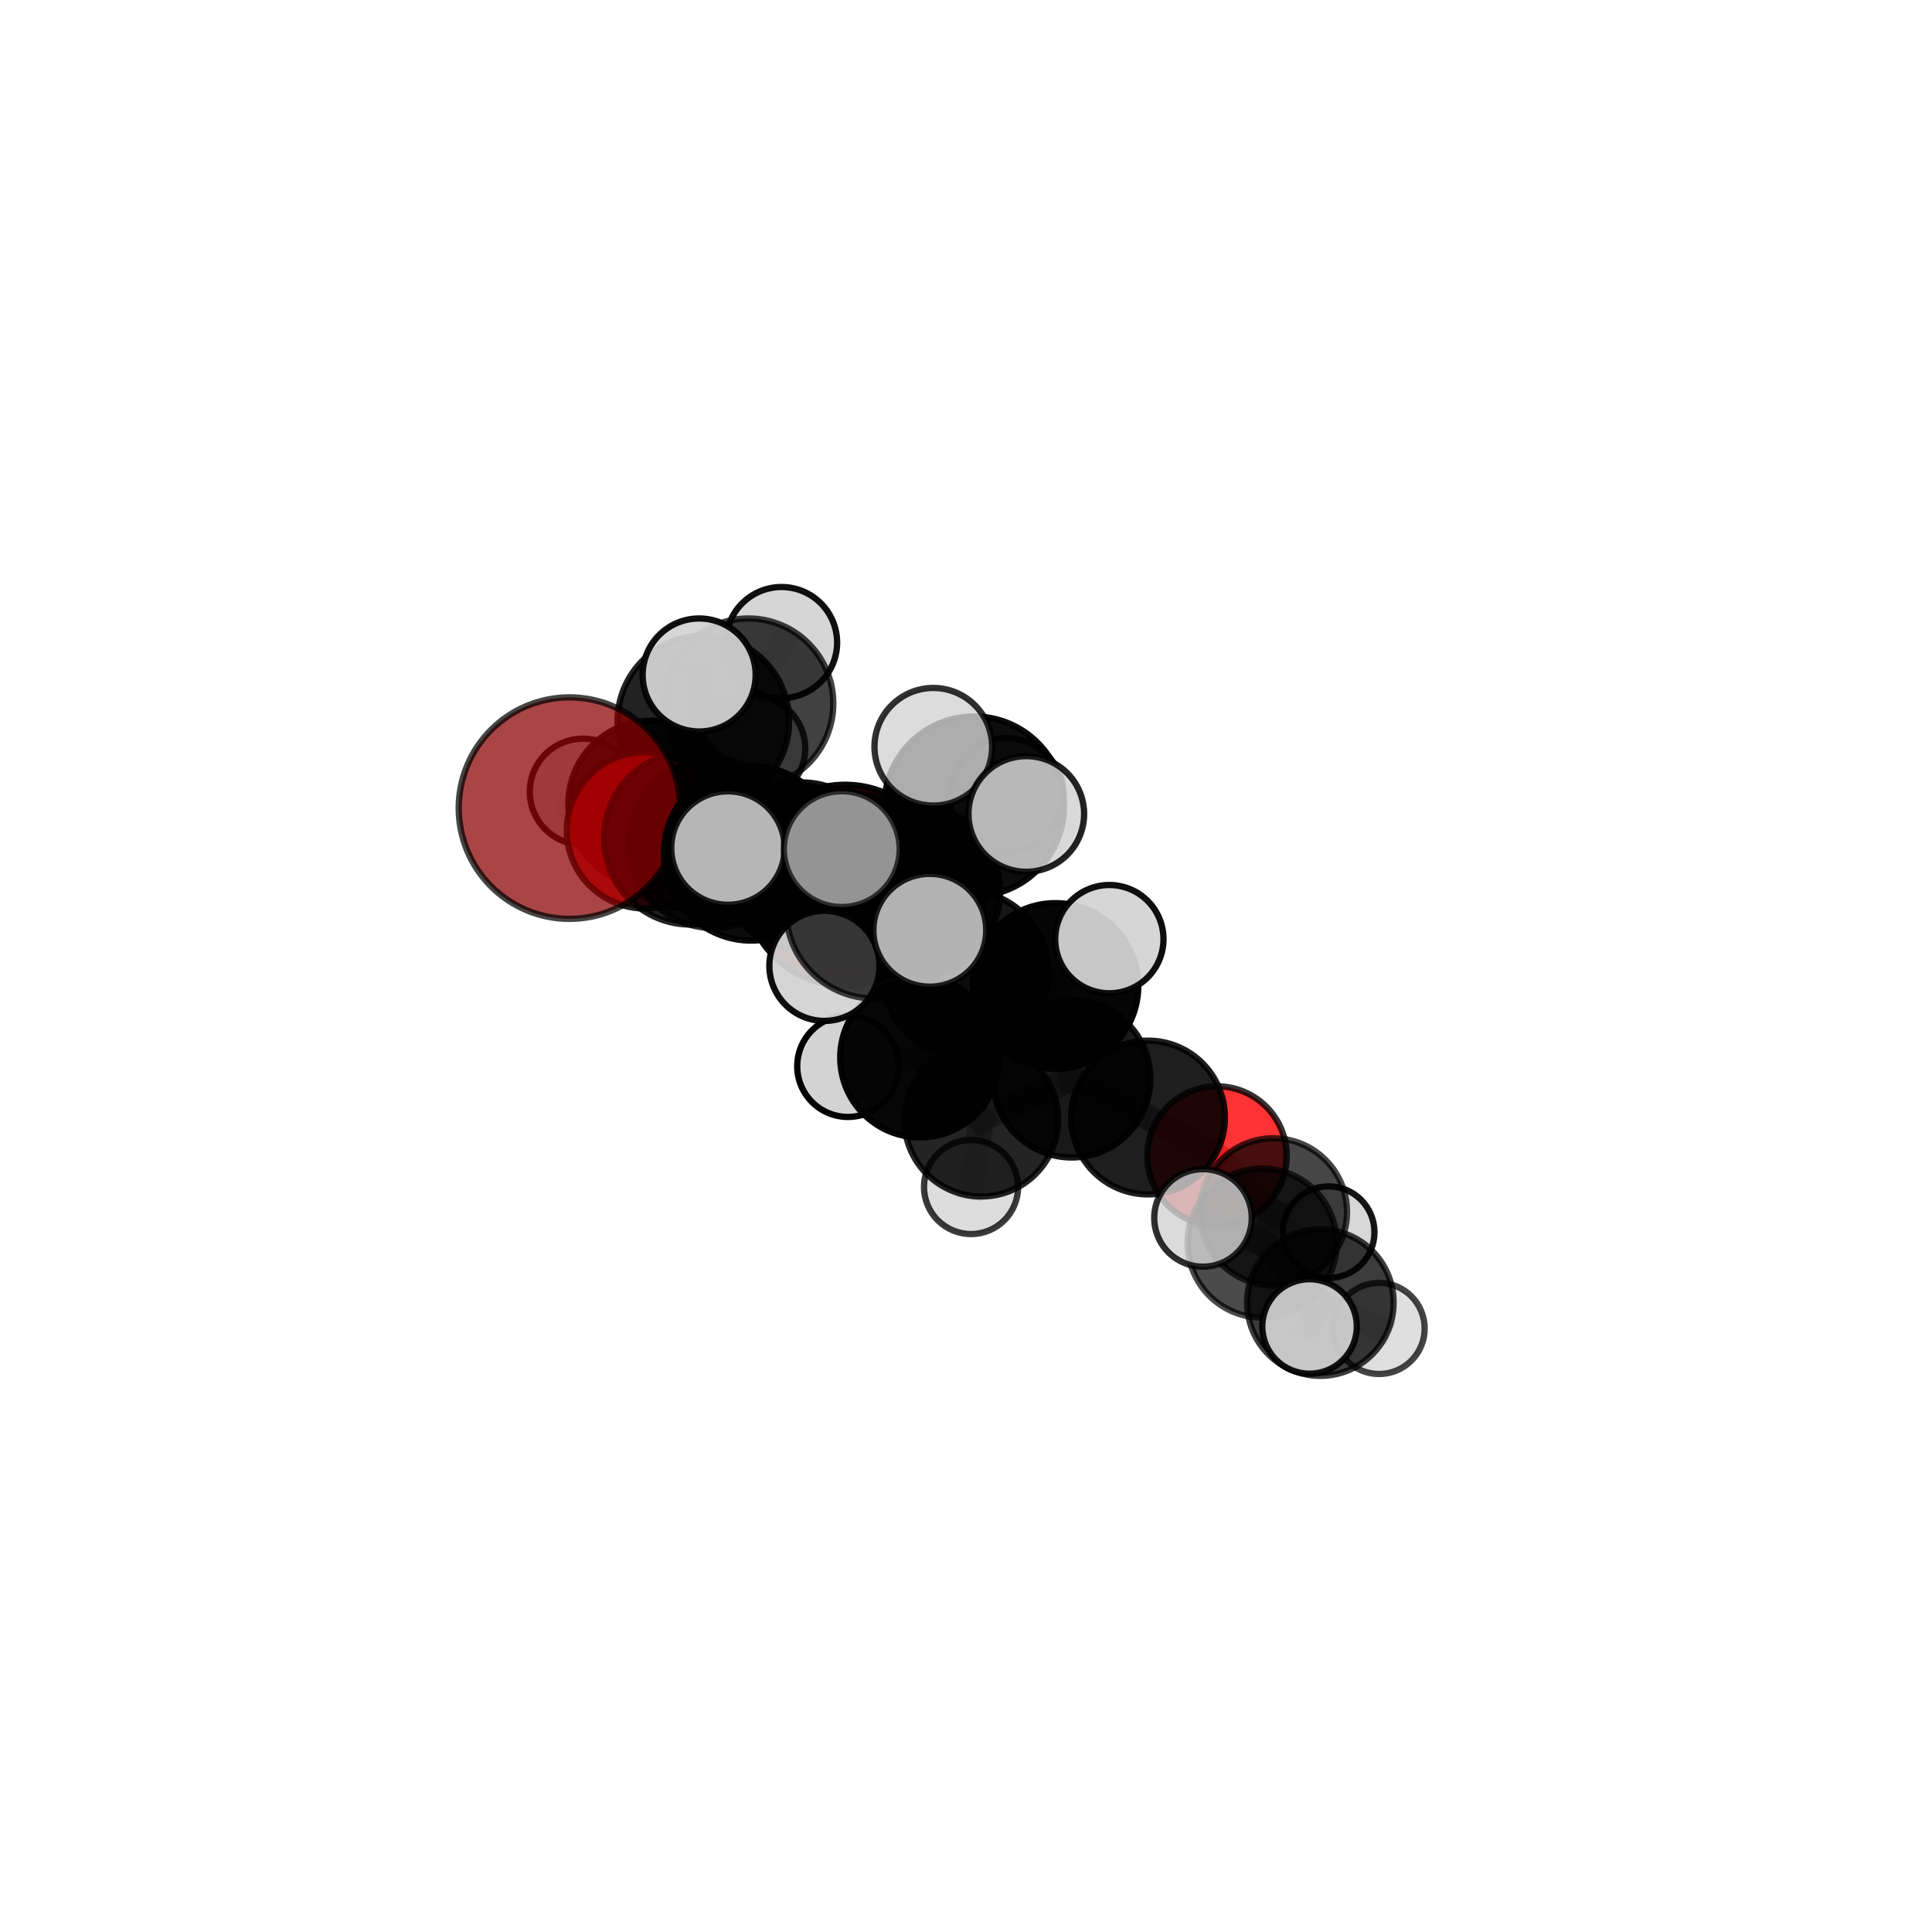 <?xml version="1.0" encoding="utf-8" standalone="no"?>
<!DOCTYPE svg PUBLIC "-//W3C//DTD SVG 1.1//EN"
  "http://www.w3.org/Graphics/SVG/1.1/DTD/svg11.dtd">
<svg xmlns:xlink="http://www.w3.org/1999/xlink" width="153pt" height="153pt" viewBox="0 0 153 153" xmlns="http://www.w3.org/2000/svg" version="1.1">
 <defs>
  <style type="text/css">*{stroke-linejoin: round; stroke-linecap: butt}</style>
 </defs>
 <g id="figure_1">
  <g id="patch_1">
   <path d="M 0 153 
L 153 153 
L 153 0 
L 0 0 
L 0 153 
z
" style="fill: none"/>
  </g>
  <g id="patch_2">
   <path d="M 7.2 145.8 
L 145.8 145.8 
L 145.8 7.2 
L 7.2 7.2 
L 7.2 145.8 
z
" style="fill: none"/>
  </g>
  <g id="axes_1">
   <g id="line2d_1">
    <path d="M 66.933 70.105 
L 63.512 68.555 
" clip-path="url(#p99679a6dea)" style="fill: none; stroke: #808080; stroke-opacity: 0.671; stroke-width: 2; stroke-linecap: square"/>
   </g>
   <g id="line2d_2">
    <path d="M 63.512 68.555 
L 56.49 66.804 
" clip-path="url(#p99679a6dea)" style="fill: none; stroke: #808080; stroke-opacity: 0.697; stroke-width: 2; stroke-linecap: square"/>
   </g>
   <g id="line2d_3">
    <path d="M 45.098 63.997 
L 54.691 66.368 
" clip-path="url(#p99679a6dea)" style="fill: none; stroke: #808080; stroke-opacity: 0.739; stroke-width: 2; stroke-linecap: square"/>
   </g>
   <g id="line2d_4">
    <path d="M 54.691 66.368 
L 56.49 66.804 
" clip-path="url(#p99679a6dea)" style="fill: none; stroke: #808080; stroke-opacity: 0.717; stroke-width: 2; stroke-linecap: square"/>
   </g>
   <g id="line2d_5">
    <path d="M 96.379 91.547 
L 90.916 88.499 
" clip-path="url(#p99679a6dea)" style="fill: none; stroke: #808080; stroke-opacity: 0.607; stroke-width: 2; stroke-linecap: square"/>
   </g>
   <g id="line2d_6">
    <path d="M 96.379 91.547 
L 100.844 95.972 
" clip-path="url(#p99679a6dea)" style="fill: none; stroke: #808080; stroke-opacity: 0.589; stroke-width: 2; stroke-linecap: square"/>
   </g>
   <g id="line2d_7">
    <path d="M 100.844 95.972 
L 99.954 98.444 
" clip-path="url(#p99679a6dea)" style="fill: none; stroke: #808080; stroke-opacity: 0.588; stroke-width: 2; stroke-linecap: square"/>
   </g>
   <g id="line2d_8">
    <path d="M 100.844 95.972 
L 105.218 97.58 
" clip-path="url(#p99679a6dea)" style="fill: none; stroke: #808080; stroke-opacity: 0.574; stroke-width: 2; stroke-linecap: square"/>
   </g>
   <g id="line2d_9">
    <path d="M 51.076 65.756 
L 56.49 66.804 
" clip-path="url(#p99679a6dea)" style="fill: none; stroke: #808080; stroke-opacity: 0.701; stroke-width: 2; stroke-linecap: square"/>
   </g>
   <g id="line2d_10">
    <path d="M 51.076 65.756 
L 51.585 63.643 
" clip-path="url(#p99679a6dea)" style="fill: none; stroke: #808080; stroke-opacity: 0.693; stroke-width: 2; stroke-linecap: square"/>
   </g>
   <g id="line2d_11">
    <path d="M 51.585 63.643 
L 55.696 57.116 
" clip-path="url(#p99679a6dea)" style="fill: none; stroke: #808080; stroke-opacity: 0.704; stroke-width: 2; stroke-linecap: square"/>
   </g>
   <g id="line2d_12">
    <path d="M 51.585 63.643 
L 46.16 62.702 
" clip-path="url(#p99679a6dea)" style="fill: none; stroke: #808080; stroke-opacity: 0.688; stroke-width: 2; stroke-linecap: square"/>
   </g>
   <g id="line2d_13">
    <path d="M 51.585 63.643 
L 53.54 67.817 
" clip-path="url(#p99679a6dea)" style="fill: none; stroke: #808080; stroke-opacity: 0.671; stroke-width: 2; stroke-linecap: square"/>
   </g>
   <g id="line2d_14">
    <path d="M 72.325 70.556 
L 76.451 77.109 
" clip-path="url(#p99679a6dea)" style="fill: none; stroke: #808080; stroke-opacity: 0.713; stroke-width: 2; stroke-linecap: square"/>
   </g>
   <g id="line2d_15">
    <path d="M 72.325 70.556 
L 66.541 69.24 
" clip-path="url(#p99679a6dea)" style="fill: none; stroke: #808080; stroke-opacity: 0.729; stroke-width: 2; stroke-linecap: square"/>
   </g>
   <g id="line2d_16">
    <path d="M 72.325 70.556 
L 77.144 63.854 
" clip-path="url(#p99679a6dea)" style="fill: none; stroke: #808080; stroke-opacity: 0.753; stroke-width: 2; stroke-linecap: square"/>
   </g>
   <g id="line2d_17">
    <path d="M 72.325 70.556 
L 69.229 72.092 
" clip-path="url(#p99679a6dea)" style="fill: none; stroke: #808080; stroke-opacity: 0.742; stroke-width: 2; stroke-linecap: square"/>
   </g>
   <g id="line2d_18">
    <path d="M 76.451 77.109 
L 83.583 78.083 
" clip-path="url(#p99679a6dea)" style="fill: none; stroke: #808080; stroke-opacity: 0.689; stroke-width: 2; stroke-linecap: square"/>
   </g>
   <g id="line2d_19">
    <path d="M 76.451 77.109 
L 72.859 83.753 
" clip-path="url(#p99679a6dea)" style="fill: none; stroke: #808080; stroke-opacity: 0.671; stroke-width: 2; stroke-linecap: square"/>
   </g>
   <g id="line2d_20">
    <path d="M 66.541 69.24 
L 59.49 67.575 
" clip-path="url(#p99679a6dea)" style="fill: none; stroke: #808080; stroke-opacity: 0.732; stroke-width: 2; stroke-linecap: square"/>
   </g>
   <g id="line2d_21">
    <path d="M 66.541 69.24 
L 68.356 69.664 
" clip-path="url(#p99679a6dea)" style="fill: none; stroke: #808080; stroke-opacity: 0.712; stroke-width: 2; stroke-linecap: square"/>
   </g>
   <g id="line2d_22">
    <path d="M 77.144 63.854 
L 73.91 59.139 
" clip-path="url(#p99679a6dea)" style="fill: none; stroke: #808080; stroke-opacity: 0.785; stroke-width: 2; stroke-linecap: square"/>
   </g>
   <g id="line2d_23">
    <path d="M 77.144 63.854 
L 81.274 64.46 
" clip-path="url(#p99679a6dea)" style="fill: none; stroke: #808080; stroke-opacity: 0.775; stroke-width: 2; stroke-linecap: square"/>
   </g>
   <g id="line2d_24">
    <path d="M 77.144 63.854 
L 79.723 62.952 
" clip-path="url(#p99679a6dea)" style="fill: none; stroke: #808080; stroke-opacity: 0.766; stroke-width: 2; stroke-linecap: square"/>
   </g>
   <g id="line2d_25">
    <path d="M 69.229 72.092 
L 66.66 67.244 
" clip-path="url(#p99679a6dea)" style="fill: none; stroke: #808080; stroke-opacity: 0.765; stroke-width: 2; stroke-linecap: square"/>
   </g>
   <g id="line2d_26">
    <path d="M 69.229 72.092 
L 65.288 76.489 
" clip-path="url(#p99679a6dea)" style="fill: none; stroke: #808080; stroke-opacity: 0.737; stroke-width: 2; stroke-linecap: square"/>
   </g>
   <g id="line2d_27">
    <path d="M 69.229 72.092 
L 73.634 73.671 
" clip-path="url(#p99679a6dea)" style="fill: none; stroke: #808080; stroke-opacity: 0.75; stroke-width: 2; stroke-linecap: square"/>
   </g>
   <g id="line2d_28">
    <path d="M 83.583 78.083 
L 84.864 85.43 
" clip-path="url(#p99679a6dea)" style="fill: none; stroke: #808080; stroke-opacity: 0.662; stroke-width: 2; stroke-linecap: square"/>
   </g>
   <g id="line2d_29">
    <path d="M 83.583 78.083 
L 87.852 74.373 
" clip-path="url(#p99679a6dea)" style="fill: none; stroke: #808080; stroke-opacity: 0.697; stroke-width: 2; stroke-linecap: square"/>
   </g>
   <g id="line2d_30">
    <path d="M 72.859 83.753 
L 77.708 88.662 
" clip-path="url(#p99679a6dea)" style="fill: none; stroke: #808080; stroke-opacity: 0.634; stroke-width: 2; stroke-linecap: square"/>
   </g>
   <g id="line2d_31">
    <path d="M 72.859 83.753 
L 67.153 84.435 
" clip-path="url(#p99679a6dea)" style="fill: none; stroke: #808080; stroke-opacity: 0.649; stroke-width: 2; stroke-linecap: square"/>
   </g>
   <g id="line2d_32">
    <path d="M 59.49 67.575 
L 54.691 66.368 
" clip-path="url(#p99679a6dea)" style="fill: none; stroke: #808080; stroke-opacity: 0.734; stroke-width: 2; stroke-linecap: square"/>
   </g>
   <g id="line2d_33">
    <path d="M 59.49 67.575 
L 57.649 67.159 
" clip-path="url(#p99679a6dea)" style="fill: none; stroke: #808080; stroke-opacity: 0.748; stroke-width: 2; stroke-linecap: square"/>
   </g>
   <g id="line2d_34">
    <path d="M 68.356 69.664 
L 63.512 68.555 
" clip-path="url(#p99679a6dea)" style="fill: none; stroke: #808080; stroke-opacity: 0.695; stroke-width: 2; stroke-linecap: square"/>
   </g>
   <g id="line2d_35">
    <path d="M 68.356 69.664 
L 73.697 71.004 
" clip-path="url(#p99679a6dea)" style="fill: none; stroke: #808080; stroke-opacity: 0.694; stroke-width: 2; stroke-linecap: square"/>
   </g>
   <g id="line2d_36">
    <path d="M 84.864 85.43 
L 90.916 88.499 
" clip-path="url(#p99679a6dea)" style="fill: none; stroke: #808080; stroke-opacity: 0.628; stroke-width: 2; stroke-linecap: square"/>
   </g>
   <g id="line2d_37">
    <path d="M 77.708 88.662 
L 84.864 85.43 
" clip-path="url(#p99679a6dea)" style="fill: none; stroke: #808080; stroke-opacity: 0.628; stroke-width: 2; stroke-linecap: square"/>
   </g>
   <g id="line2d_38">
    <path d="M 77.708 88.662 
L 76.9 94.001 
" clip-path="url(#p99679a6dea)" style="fill: none; stroke: #808080; stroke-opacity: 0.601; stroke-width: 2; stroke-linecap: square"/>
   </g>
   <g id="line2d_39">
    <path d="M 99.954 98.444 
L 104.563 103.159 
" clip-path="url(#p99679a6dea)" style="fill: none; stroke: #808080; stroke-opacity: 0.586; stroke-width: 2; stroke-linecap: square"/>
   </g>
   <g id="line2d_40">
    <path d="M 99.954 98.444 
L 95.268 96.45 
" clip-path="url(#p99679a6dea)" style="fill: none; stroke: #808080; stroke-opacity: 0.603; stroke-width: 2; stroke-linecap: square"/>
   </g>
   <g id="line2d_41">
    <path d="M 55.696 57.116 
L 59.263 55.707 
" clip-path="url(#p99679a6dea)" style="fill: none; stroke: #808080; stroke-opacity: 0.716; stroke-width: 2; stroke-linecap: square"/>
   </g>
   <g id="line2d_42">
    <path d="M 55.696 57.116 
L 55.367 53.453 
" clip-path="url(#p99679a6dea)" style="fill: none; stroke: #808080; stroke-opacity: 0.737; stroke-width: 2; stroke-linecap: square"/>
   </g>
   <g id="line2d_43">
    <path d="M 104.563 103.159 
L 103.706 105.046 
" clip-path="url(#p99679a6dea)" style="fill: none; stroke: #808080; stroke-opacity: 0.583; stroke-width: 2; stroke-linecap: square"/>
   </g>
   <g id="line2d_44">
    <path d="M 104.563 103.159 
L 109.215 105.204 
" clip-path="url(#p99679a6dea)" style="fill: none; stroke: #808080; stroke-opacity: 0.57; stroke-width: 2; stroke-linecap: square"/>
   </g>
   <g id="line2d_45">
    <path d="M 59.263 55.707 
L 61.892 50.888 
" clip-path="url(#p99679a6dea)" style="fill: none; stroke: #808080; stroke-opacity: 0.723; stroke-width: 2; stroke-linecap: square"/>
   </g>
   <g id="line2d_46">
    <path d="M 59.263 55.707 
L 59.616 59.27 
" clip-path="url(#p99679a6dea)" style="fill: none; stroke: #808080; stroke-opacity: 0.694; stroke-width: 2; stroke-linecap: square"/>
   </g>
   <g id="Path3DCollection_1">
    <path d="M 59.616 63.426 
C 60.718 63.426 61.775 62.988 62.555 62.209 
C 63.334 61.43 63.772 60.372 63.772 59.27 
C 63.772 58.168 63.334 57.111 62.555 56.332 
C 61.775 55.552 60.718 55.114 59.616 55.114 
C 58.514 55.114 57.457 55.552 56.677 56.332 
C 55.898 57.111 55.46 58.168 55.46 59.27 
C 55.46 60.372 55.898 61.43 56.677 62.209 
C 57.457 62.988 58.514 63.426 59.616 63.426 
z
" clip-path="url(#p99679a6dea)" style="fill: #d3d3d3; fill-opacity: 0.815; stroke: #000000; stroke-opacity: 0.815; stroke-width: 0.5"/>
    <path d="M 61.892 55.29 
C 63.059 55.29 64.179 54.826 65.004 54.001 
C 65.83 53.175 66.294 52.055 66.294 50.888 
C 66.294 49.72 65.83 48.601 65.004 47.775 
C 64.179 46.95 63.059 46.486 61.892 46.486 
C 60.724 46.486 59.604 46.95 58.779 47.775 
C 57.953 48.601 57.49 49.72 57.49 50.888 
C 57.49 52.055 57.953 53.175 58.779 54.001 
C 59.604 54.826 60.724 55.29 61.892 55.29 
z
" clip-path="url(#p99679a6dea)" style="fill: #d3d3d3; fill-opacity: 0.937; stroke: #000000; stroke-opacity: 0.937; stroke-width: 0.5"/>
    <path d="M 59.263 62.436 
C 61.048 62.436 62.76 61.727 64.022 60.465 
C 65.284 59.204 65.993 57.492 65.993 55.707 
C 65.993 53.922 65.284 52.211 64.022 50.949 
C 62.76 49.687 61.048 48.978 59.263 48.978 
C 57.479 48.978 55.767 49.687 54.505 50.949 
C 53.243 52.211 52.534 53.922 52.534 55.707 
C 52.534 57.492 53.243 59.204 54.505 60.465 
C 55.767 61.727 57.479 62.436 59.263 62.436 
z
" clip-path="url(#p99679a6dea)" style="fill-opacity: 0.744; stroke: #000000; stroke-opacity: 0.744; stroke-width: 0.5"/>
    <path d="M 53.54 71.868 
C 54.614 71.868 55.644 71.441 56.404 70.681 
C 57.163 69.922 57.59 68.892 57.59 67.817 
C 57.59 66.743 57.163 65.713 56.404 64.953 
C 55.644 64.194 54.614 63.767 53.54 63.767 
C 52.465 63.767 51.435 64.194 50.676 64.953 
C 49.916 65.713 49.489 66.743 49.489 67.817 
C 49.489 68.892 49.916 69.922 50.676 70.681 
C 51.435 71.441 52.465 71.868 53.54 71.868 
z
" clip-path="url(#p99679a6dea)" style="fill: #d3d3d3; fill-opacity: 0.872; stroke: #000000; stroke-opacity: 0.872; stroke-width: 0.5"/>
    <path d="M 46.16 66.906 
C 47.275 66.906 48.345 66.463 49.133 65.675 
C 49.922 64.886 50.365 63.817 50.365 62.702 
C 50.365 61.587 49.922 60.517 49.133 59.729 
C 48.345 58.94 47.275 58.497 46.16 58.497 
C 45.045 58.497 43.975 58.94 43.187 59.729 
C 42.398 60.517 41.955 61.587 41.955 62.702 
C 41.955 63.817 42.398 64.886 43.187 65.675 
C 43.975 66.463 45.045 66.906 46.16 66.906 
z
" clip-path="url(#p99679a6dea)" style="fill: #d3d3d3; fill-opacity: 0.918; stroke: #000000; stroke-opacity: 0.918; stroke-width: 0.5"/>
    <path d="M 55.696 63.908 
C 57.497 63.908 59.225 63.192 60.499 61.919 
C 61.773 60.645 62.488 58.917 62.488 57.116 
C 62.488 55.314 61.773 53.586 60.499 52.312 
C 59.225 51.039 57.497 50.323 55.696 50.323 
C 53.894 50.323 52.167 51.039 50.893 52.312 
C 49.619 53.586 48.903 55.314 48.903 57.116 
C 48.903 58.917 49.619 60.645 50.893 61.919 
C 52.167 63.192 53.894 63.908 55.696 63.908 
z
" clip-path="url(#p99679a6dea)" style="fill-opacity: 0.865; stroke: #000000; stroke-opacity: 0.865; stroke-width: 0.5"/>
    <path d="M 51.585 70.216 
C 53.328 70.216 55.001 69.524 56.233 68.291 
C 57.466 67.058 58.159 65.386 58.159 63.643 
C 58.159 61.899 57.466 60.227 56.233 58.994 
C 55.001 57.761 53.328 57.069 51.585 57.069 
C 49.842 57.069 48.169 57.761 46.937 58.994 
C 45.704 60.227 45.011 61.899 45.011 63.643 
C 45.011 65.386 45.704 67.058 46.937 68.291 
C 48.169 69.524 49.842 70.216 51.585 70.216 
z
" clip-path="url(#p99679a6dea)" style="fill-opacity: 0.906; stroke: #000000; stroke-opacity: 0.906; stroke-width: 0.5"/>
    <path d="M 66.933 78.063 
C 69.044 78.063 71.068 77.225 72.56 75.732 
C 74.053 74.24 74.891 72.215 74.891 70.105 
C 74.891 67.994 74.053 65.97 72.56 64.478 
C 71.068 62.985 69.044 62.147 66.933 62.147 
C 64.822 62.147 62.798 62.985 61.306 64.478 
C 59.813 65.97 58.975 67.994 58.975 70.105 
C 58.975 72.215 59.813 74.24 61.306 75.732 
C 62.798 77.225 64.822 78.063 66.933 78.063 
z
" clip-path="url(#p99679a6dea)" style="fill: #8b0000; fill-opacity: 0.964; stroke: #000000; stroke-opacity: 0.964; stroke-width: 0.5"/>
    <path d="M 55.367 57.929 
C 56.554 57.929 57.692 57.457 58.532 56.618 
C 59.371 55.779 59.842 54.64 59.842 53.453 
C 59.842 52.267 59.371 51.128 58.532 50.289 
C 57.692 49.45 56.554 48.978 55.367 48.978 
C 54.18 48.978 53.042 49.45 52.203 50.289 
C 51.364 51.128 50.892 52.267 50.892 53.453 
C 50.892 54.64 51.364 55.779 52.203 56.618 
C 53.042 57.457 54.18 57.929 55.367 57.929 
z
" clip-path="url(#p99679a6dea)" style="fill: #d3d3d3; fill-opacity: 0.936; stroke: #000000; stroke-opacity: 0.936; stroke-width: 0.5"/>
    <path d="M 51.076 71.946 
C 52.718 71.946 54.292 71.294 55.453 70.133 
C 56.614 68.972 57.266 67.397 57.266 65.756 
C 57.266 64.114 56.614 62.54 55.453 61.379 
C 54.292 60.218 52.718 59.566 51.076 59.566 
C 49.435 59.566 47.86 60.218 46.699 61.379 
C 45.538 62.54 44.886 64.114 44.886 65.756 
C 44.886 67.397 45.538 68.972 46.699 70.133 
C 47.86 71.294 49.435 71.946 51.076 71.946 
z
" clip-path="url(#p99679a6dea)" style="fill: #ff0000; fill-opacity: 0.857; stroke: #000000; stroke-opacity: 0.857; stroke-width: 0.5"/>
    <path d="M 63.512 75.146 
C 65.26 75.146 66.937 74.451 68.173 73.215 
C 69.409 71.979 70.103 70.303 70.103 68.555 
C 70.103 66.806 69.409 65.13 68.173 63.894 
C 66.937 62.658 65.26 61.963 63.512 61.963 
C 61.764 61.963 60.087 62.658 58.851 63.894 
C 57.615 65.13 56.921 66.806 56.921 68.555 
C 56.921 70.303 57.615 71.979 58.851 73.215 
C 60.087 74.451 61.764 75.146 63.512 75.146 
z
" clip-path="url(#p99679a6dea)" style="fill-opacity: 0.924; stroke: #000000; stroke-opacity: 0.924; stroke-width: 0.5"/>
    <path d="M 56.49 73.493 
C 58.264 73.493 59.966 72.788 61.22 71.534 
C 62.475 70.279 63.18 68.578 63.18 66.804 
C 63.18 65.03 62.475 63.328 61.22 62.074 
C 59.966 60.819 58.264 60.114 56.49 60.114 
C 54.716 60.114 53.015 60.819 51.76 62.074 
C 50.506 63.328 49.801 65.03 49.801 66.804 
C 49.801 68.578 50.506 70.279 51.76 71.534 
C 53.015 72.788 54.716 73.493 56.49 73.493 
z
" clip-path="url(#p99679a6dea)" style="fill-opacity: 0.813; stroke: #000000; stroke-opacity: 0.813; stroke-width: 0.5"/>
    <path d="M 73.697 75.206 
C 74.811 75.206 75.88 74.764 76.668 73.976 
C 77.456 73.188 77.899 72.119 77.899 71.004 
C 77.899 69.89 77.456 68.821 76.668 68.033 
C 75.88 67.245 74.811 66.803 73.697 66.803 
C 72.583 66.803 71.514 67.245 70.726 68.033 
C 69.938 68.821 69.495 69.89 69.495 71.004 
C 69.495 72.119 69.938 73.188 70.726 73.976 
C 71.514 74.764 72.583 75.206 73.697 75.206 
z
" clip-path="url(#p99679a6dea)" style="fill: #d3d3d3; fill-opacity: 0.875; stroke: #000000; stroke-opacity: 0.875; stroke-width: 0.5"/>
    <path d="M 68.356 76.324 
C 70.122 76.324 71.816 75.622 73.065 74.373 
C 74.314 73.125 75.016 71.43 75.016 69.664 
C 75.016 67.898 74.314 66.204 73.065 64.955 
C 71.816 63.706 70.122 63.004 68.356 63.004 
C 66.59 63.004 64.896 63.706 63.647 64.955 
C 62.398 66.204 61.696 67.898 61.696 69.664 
C 61.696 71.43 62.398 73.125 63.647 74.373 
C 64.896 75.622 66.59 76.324 68.356 76.324 
z
" clip-path="url(#p99679a6dea)" style="fill-opacity: 0.773; stroke: #000000; stroke-opacity: 0.773; stroke-width: 0.5"/>
    <path d="M 54.691 73.219 
C 56.508 73.219 58.251 72.497 59.536 71.213 
C 60.821 69.928 61.543 68.185 61.543 66.368 
C 61.543 64.551 60.821 62.808 59.536 61.523 
C 58.251 60.239 56.508 59.517 54.691 59.517 
C 52.874 59.517 51.132 60.239 49.847 61.523 
C 48.562 62.808 47.84 64.551 47.84 66.368 
C 47.84 68.185 48.562 69.928 49.847 71.213 
C 51.132 72.497 52.874 73.219 54.691 73.219 
z
" clip-path="url(#p99679a6dea)" style="fill-opacity: 0.862; stroke: #000000; stroke-opacity: 0.862; stroke-width: 0.5"/>
    <path d="M 96.379 97.065 
C 97.842 97.065 99.246 96.484 100.281 95.449 
C 101.316 94.414 101.897 93.01 101.897 91.547 
C 101.897 90.083 101.316 88.679 100.281 87.645 
C 99.246 86.61 97.842 86.028 96.379 86.028 
C 94.915 86.028 93.511 86.61 92.477 87.645 
C 91.442 88.679 90.86 90.083 90.86 91.547 
C 90.86 93.01 91.442 94.414 92.477 95.449 
C 93.511 96.484 94.915 97.065 96.379 97.065 
z
" clip-path="url(#p99679a6dea)" style="fill: #ff0000; fill-opacity: 0.798; stroke: #000000; stroke-opacity: 0.798; stroke-width: 0.5"/>
    <path d="M 105.218 101.209 
C 106.18 101.209 107.104 100.827 107.784 100.146 
C 108.465 99.466 108.847 98.542 108.847 97.58 
C 108.847 96.618 108.465 95.695 107.784 95.014 
C 107.104 94.334 106.18 93.951 105.218 93.951 
C 104.256 93.951 103.333 94.334 102.652 95.014 
C 101.972 95.695 101.589 96.618 101.589 97.58 
C 101.589 98.542 101.972 99.466 102.652 100.146 
C 103.333 100.827 104.256 101.209 105.218 101.209 
z
" clip-path="url(#p99679a6dea)" style="fill: #d3d3d3; fill-opacity: 0.912; stroke: #000000; stroke-opacity: 0.912; stroke-width: 0.5"/>
    <path d="M 76.9 97.728 
C 77.888 97.728 78.836 97.335 79.535 96.636 
C 80.234 95.938 80.626 94.99 80.626 94.001 
C 80.626 93.013 80.234 92.065 79.535 91.366 
C 78.836 90.667 77.888 90.275 76.9 90.275 
C 75.911 90.275 74.963 90.667 74.265 91.366 
C 73.566 92.065 73.173 93.013 73.173 94.001 
C 73.173 94.99 73.566 95.938 74.265 96.636 
C 74.963 97.335 75.911 97.728 76.9 97.728 
z
" clip-path="url(#p99679a6dea)" style="fill: #d3d3d3; fill-opacity: 0.773; stroke: #000000; stroke-opacity: 0.773; stroke-width: 0.5"/>
    <path d="M 90.916 94.587 
C 92.53 94.587 94.079 93.946 95.221 92.804 
C 96.362 91.662 97.004 90.114 97.004 88.499 
C 97.004 86.884 96.362 85.336 95.221 84.194 
C 94.079 83.052 92.53 82.411 90.916 82.411 
C 89.301 82.411 87.752 83.052 86.611 84.194 
C 85.469 85.336 84.828 86.884 84.828 88.499 
C 84.828 90.114 85.469 91.662 86.611 92.804 
C 87.752 93.946 89.301 94.587 90.916 94.587 
z
" clip-path="url(#p99679a6dea)" style="fill-opacity: 0.881; stroke: #000000; stroke-opacity: 0.881; stroke-width: 0.5"/>
    <path d="M 45.098 72.768 
C 47.424 72.768 49.656 71.844 51.3 70.199 
C 52.945 68.554 53.87 66.323 53.87 63.997 
C 53.87 61.67 52.945 59.439 51.3 57.794 
C 49.656 56.149 47.424 55.225 45.098 55.225 
C 42.772 55.225 40.54 56.149 38.895 57.794 
C 37.251 59.439 36.326 61.67 36.326 63.997 
C 36.326 66.323 37.251 68.554 38.895 70.199 
C 40.54 71.844 42.772 72.768 45.098 72.768 
z
" clip-path="url(#p99679a6dea)" style="fill: #8b0000; fill-opacity: 0.729; stroke: #000000; stroke-opacity: 0.729; stroke-width: 0.5"/>
    <path d="M 77.708 94.752 
C 79.324 94.752 80.873 94.11 82.015 92.968 
C 83.157 91.826 83.798 90.277 83.798 88.662 
C 83.798 87.047 83.157 85.498 82.015 84.356 
C 80.873 83.214 79.324 82.572 77.708 82.572 
C 76.093 82.572 74.544 83.214 73.402 84.356 
C 72.26 85.498 71.619 87.047 71.619 88.662 
C 71.619 90.277 72.26 91.826 73.402 92.968 
C 74.544 94.11 76.093 94.752 77.708 94.752 
z
" clip-path="url(#p99679a6dea)" style="fill-opacity: 0.859; stroke: #000000; stroke-opacity: 0.859; stroke-width: 0.5"/>
    <path d="M 66.541 76.06 
C 68.349 76.06 70.084 75.342 71.363 74.063 
C 72.642 72.784 73.361 71.049 73.361 69.24 
C 73.361 67.432 72.642 65.697 71.363 64.418 
C 70.084 63.139 68.349 62.42 66.541 62.42 
C 64.732 62.42 62.997 63.139 61.718 64.418 
C 60.439 65.697 59.721 67.432 59.721 69.24 
C 59.721 71.049 60.439 72.784 61.718 74.063 
C 62.997 75.342 64.732 76.06 66.541 76.06 
z
" clip-path="url(#p99679a6dea)" style="fill-opacity: 0.741; stroke: #000000; stroke-opacity: 0.741; stroke-width: 0.5"/>
    <path d="M 84.864 91.664 
C 86.518 91.664 88.103 91.007 89.272 89.838 
C 90.441 88.669 91.098 87.084 91.098 85.43 
C 91.098 83.777 90.441 82.191 89.272 81.022 
C 88.103 79.853 86.518 79.196 84.864 79.196 
C 83.211 79.196 81.625 79.853 80.456 81.022 
C 79.287 82.191 78.63 83.777 78.63 85.43 
C 78.63 87.084 79.287 88.669 80.456 89.838 
C 81.625 91.007 83.211 91.664 84.864 91.664 
z
" clip-path="url(#p99679a6dea)" style="fill-opacity: 0.9; stroke: #000000; stroke-opacity: 0.9; stroke-width: 0.5"/>
    <path d="M 100.844 101.8 
C 102.389 101.8 103.872 101.186 104.965 100.093 
C 106.058 99 106.672 97.518 106.672 95.972 
C 106.672 94.426 106.058 92.944 104.965 91.851 
C 103.872 90.758 102.389 90.144 100.844 90.144 
C 99.298 90.144 97.816 90.758 96.723 91.851 
C 95.63 92.944 95.016 94.426 95.016 95.972 
C 95.016 97.518 95.63 99 96.723 100.093 
C 97.816 101.186 99.298 101.8 100.844 101.8 
z
" clip-path="url(#p99679a6dea)" style="fill-opacity: 0.724; stroke: #000000; stroke-opacity: 0.724; stroke-width: 0.5"/>
    <path d="M 79.723 67.454 
C 80.917 67.454 82.062 66.98 82.906 66.135 
C 83.75 65.291 84.224 64.146 84.224 62.952 
C 84.224 61.759 83.75 60.613 82.906 59.769 
C 82.062 58.925 80.917 58.451 79.723 58.451 
C 78.529 58.451 77.384 58.925 76.54 59.769 
C 75.695 60.613 75.221 61.759 75.221 62.952 
C 75.221 64.146 75.695 65.291 76.54 66.135 
C 77.384 66.98 78.529 67.454 79.723 67.454 
z
" clip-path="url(#p99679a6dea)" style="fill: #d3d3d3; fill-opacity: 0.888; stroke: #000000; stroke-opacity: 0.888; stroke-width: 0.5"/>
    <path d="M 67.153 88.454 
C 68.219 88.454 69.242 88.031 69.995 87.277 
C 70.749 86.523 71.173 85.501 71.173 84.435 
C 71.173 83.369 70.749 82.347 69.995 81.593 
C 69.242 80.839 68.219 80.416 67.153 80.416 
C 66.087 80.416 65.065 80.839 64.311 81.593 
C 63.558 82.347 63.134 83.369 63.134 84.435 
C 63.134 85.501 63.558 86.523 64.311 87.277 
C 65.065 88.031 66.087 88.454 67.153 88.454 
z
" clip-path="url(#p99679a6dea)" style="fill: #d3d3d3; stroke: #000000; stroke-width: 0.5"/>
    <path d="M 72.859 90.072 
C 74.535 90.072 76.142 89.406 77.327 88.221 
C 78.512 87.036 79.178 85.428 79.178 83.753 
C 79.178 82.077 78.512 80.469 77.327 79.284 
C 76.142 78.099 74.535 77.433 72.859 77.433 
C 71.183 77.433 69.576 78.099 68.391 79.284 
C 67.206 80.469 66.54 82.077 66.54 83.753 
C 66.54 85.428 67.206 87.036 68.391 88.221 
C 69.576 89.406 71.183 90.072 72.859 90.072 
z
" clip-path="url(#p99679a6dea)" style="fill-opacity: 0.975; stroke: #000000; stroke-opacity: 0.975; stroke-width: 0.5"/>
    <path d="M 59.49 74.488 
C 61.324 74.488 63.082 73.76 64.379 72.463 
C 65.675 71.167 66.404 69.408 66.404 67.575 
C 66.404 65.741 65.675 63.983 64.379 62.686 
C 63.082 61.39 61.324 60.662 59.49 60.662 
C 57.657 60.662 55.898 61.39 54.602 62.686 
C 53.306 63.983 52.577 65.741 52.577 67.575 
C 52.577 69.408 53.306 71.167 54.602 72.463 
C 55.898 73.76 57.657 74.488 59.49 74.488 
z
" clip-path="url(#p99679a6dea)" style="fill-opacity: 0.95; stroke: #000000; stroke-opacity: 0.95; stroke-width: 0.5"/>
    <path d="M 83.583 84.643 
C 85.322 84.643 86.991 83.952 88.221 82.722 
C 89.451 81.492 90.143 79.823 90.143 78.083 
C 90.143 76.344 89.451 74.675 88.221 73.445 
C 86.991 72.215 85.322 71.523 83.583 71.523 
C 81.843 71.523 80.174 72.215 78.944 73.445 
C 77.714 74.675 77.023 76.344 77.023 78.083 
C 77.023 79.823 77.714 81.492 78.944 82.722 
C 80.174 83.952 81.843 84.643 83.583 84.643 
z
" clip-path="url(#p99679a6dea)" style="fill-opacity: 0.977; stroke: #000000; stroke-opacity: 0.977; stroke-width: 0.5"/>
    <path d="M 76.451 83.715 
C 78.203 83.715 79.884 83.019 81.122 81.78 
C 82.361 80.541 83.057 78.861 83.057 77.109 
C 83.057 75.357 82.361 73.676 81.122 72.437 
C 79.884 71.199 78.203 70.503 76.451 70.503 
C 74.699 70.503 73.019 71.199 71.78 72.437 
C 70.541 73.676 69.845 75.357 69.845 77.109 
C 69.845 78.861 70.541 80.541 71.78 81.78 
C 73.019 83.019 74.699 83.715 76.451 83.715 
z
" clip-path="url(#p99679a6dea)" style="fill-opacity: 0.907; stroke: #000000; stroke-opacity: 0.907; stroke-width: 0.5"/>
    <path d="M 87.852 78.661 
C 88.989 78.661 90.08 78.209 90.884 77.405 
C 91.688 76.601 92.14 75.51 92.14 74.373 
C 92.14 73.236 91.688 72.145 90.884 71.341 
C 90.08 70.537 88.989 70.085 87.852 70.085 
C 86.715 70.085 85.624 70.537 84.82 71.341 
C 84.016 72.145 83.564 73.236 83.564 74.373 
C 83.564 75.51 84.016 76.601 84.82 77.405 
C 85.624 78.209 86.715 78.661 87.852 78.661 
z
" clip-path="url(#p99679a6dea)" style="fill: #d3d3d3; fill-opacity: 0.94; stroke: #000000; stroke-opacity: 0.94; stroke-width: 0.5"/>
    <path d="M 72.325 77.439 
C 74.15 77.439 75.901 76.714 77.192 75.423 
C 78.483 74.132 79.208 72.381 79.208 70.556 
C 79.208 68.731 78.483 66.98 77.192 65.689 
C 75.901 64.399 74.15 63.673 72.325 63.673 
C 70.5 63.673 68.749 64.399 67.458 65.689 
C 66.168 66.98 65.442 68.731 65.442 70.556 
C 65.442 72.381 66.168 74.132 67.458 75.423 
C 68.749 76.714 70.5 77.439 72.325 77.439 
z
" clip-path="url(#p99679a6dea)" style="fill-opacity: 0.885; stroke: #000000; stroke-opacity: 0.885; stroke-width: 0.5"/>
    <path d="M 77.144 70.968 
C 79.031 70.968 80.841 70.219 82.175 68.884 
C 83.509 67.55 84.259 65.74 84.259 63.854 
C 84.259 61.967 83.509 60.157 82.175 58.823 
C 80.841 57.489 79.031 56.739 77.144 56.739 
C 75.257 56.739 73.448 57.489 72.113 58.823 
C 70.779 60.157 70.03 61.967 70.03 63.854 
C 70.03 65.74 70.779 67.55 72.113 68.884 
C 73.448 70.219 75.257 70.968 77.144 70.968 
z
" clip-path="url(#p99679a6dea)" style="fill-opacity: 0.947; stroke: #000000; stroke-opacity: 0.947; stroke-width: 0.5"/>
    <path d="M 73.91 63.797 
C 75.145 63.797 76.33 63.306 77.203 62.433 
C 78.077 61.559 78.568 60.374 78.568 59.139 
C 78.568 57.903 78.077 56.718 77.203 55.845 
C 76.33 54.971 75.145 54.48 73.91 54.48 
C 72.674 54.48 71.489 54.971 70.616 55.845 
C 69.742 56.718 69.251 57.903 69.251 59.139 
C 69.251 60.374 69.742 61.559 70.616 62.433 
C 71.489 63.306 72.674 63.797 73.91 63.797 
z
" clip-path="url(#p99679a6dea)" style="fill: #d3d3d3; fill-opacity: 0.808; stroke: #000000; stroke-opacity: 0.808; stroke-width: 0.5"/>
    <path d="M 57.649 71.651 
C 58.84 71.651 59.983 71.177 60.825 70.335 
C 61.668 69.493 62.141 68.35 62.141 67.159 
C 62.141 65.968 61.668 64.825 60.825 63.982 
C 59.983 63.14 58.84 62.667 57.649 62.667 
C 56.458 62.667 55.315 63.14 54.473 63.982 
C 53.63 64.825 53.157 65.968 53.157 67.159 
C 53.157 68.35 53.63 69.493 54.473 70.335 
C 55.315 71.177 56.458 71.651 57.649 71.651 
z
" clip-path="url(#p99679a6dea)" style="fill: #d3d3d3; fill-opacity: 0.86; stroke: #000000; stroke-opacity: 0.86; stroke-width: 0.5"/>
    <path d="M 99.954 104.346 
C 101.519 104.346 103.02 103.724 104.127 102.618 
C 105.234 101.511 105.856 100.009 105.856 98.444 
C 105.856 96.879 105.234 95.377 104.127 94.27 
C 103.02 93.163 101.519 92.542 99.954 92.542 
C 98.388 92.542 96.887 93.163 95.78 94.27 
C 94.673 95.377 94.051 96.879 94.051 98.444 
C 94.051 100.009 94.673 101.511 95.78 102.618 
C 96.887 103.724 98.388 104.346 99.954 104.346 
z
" clip-path="url(#p99679a6dea)" style="fill-opacity: 0.705; stroke: #000000; stroke-opacity: 0.705; stroke-width: 0.5"/>
    <path d="M 109.215 108.812 
C 110.172 108.812 111.09 108.432 111.767 107.755 
C 112.443 107.079 112.824 106.161 112.824 105.204 
C 112.824 104.247 112.443 103.329 111.767 102.652 
C 111.09 101.976 110.172 101.596 109.215 101.596 
C 108.258 101.596 107.34 101.976 106.664 102.652 
C 105.987 103.329 105.607 104.247 105.607 105.204 
C 105.607 106.161 105.987 107.079 106.664 107.755 
C 107.34 108.432 108.258 108.812 109.215 108.812 
z
" clip-path="url(#p99679a6dea)" style="fill: #d3d3d3; fill-opacity: 0.73; stroke: #000000; stroke-opacity: 0.73; stroke-width: 0.5"/>
    <path d="M 81.274 69.039 
C 82.489 69.039 83.654 68.557 84.513 67.698 
C 85.372 66.839 85.854 65.674 85.854 64.46 
C 85.854 63.245 85.372 62.08 84.513 61.221 
C 83.654 60.362 82.489 59.88 81.274 59.88 
C 80.06 59.88 78.895 60.362 78.036 61.221 
C 77.177 62.08 76.694 63.245 76.694 64.46 
C 76.694 65.674 77.177 66.839 78.036 67.698 
C 78.895 68.557 80.06 69.039 81.274 69.039 
z
" clip-path="url(#p99679a6dea)" style="fill: #d3d3d3; fill-opacity: 0.861; stroke: #000000; stroke-opacity: 0.861; stroke-width: 0.5"/>
    <path d="M 95.268 100.311 
C 96.292 100.311 97.274 99.904 97.998 99.18 
C 98.722 98.456 99.129 97.474 99.129 96.45 
C 99.129 95.426 98.722 94.444 97.998 93.72 
C 97.274 92.996 96.292 92.589 95.268 92.589 
C 94.244 92.589 93.261 92.996 92.537 93.72 
C 91.813 94.444 91.406 95.426 91.406 96.45 
C 91.406 97.474 91.813 98.456 92.537 99.18 
C 93.261 99.904 94.244 100.311 95.268 100.311 
z
" clip-path="url(#p99679a6dea)" style="fill: #d3d3d3; fill-opacity: 0.817; stroke: #000000; stroke-opacity: 0.817; stroke-width: 0.5"/>
    <path d="M 104.563 108.958 
C 106.101 108.958 107.576 108.347 108.663 107.259 
C 109.751 106.172 110.362 104.696 110.362 103.159 
C 110.362 101.621 109.751 100.146 108.663 99.058 
C 107.576 97.971 106.101 97.36 104.563 97.36 
C 103.025 97.36 101.55 97.971 100.462 99.058 
C 99.375 100.146 98.764 101.621 98.764 103.159 
C 98.764 104.696 99.375 106.172 100.462 107.259 
C 101.55 108.347 103.025 108.958 104.563 108.958 
z
" clip-path="url(#p99679a6dea)" style="fill-opacity: 0.765; stroke: #000000; stroke-opacity: 0.765; stroke-width: 0.5"/>
    <path d="M 65.288 80.849 
C 66.445 80.849 67.554 80.39 68.371 79.572 
C 69.189 78.754 69.648 77.645 69.648 76.489 
C 69.648 75.333 69.189 74.224 68.371 73.406 
C 67.554 72.589 66.445 72.129 65.288 72.129 
C 64.132 72.129 63.023 72.589 62.205 73.406 
C 61.388 74.224 60.928 75.333 60.928 76.489 
C 60.928 77.645 61.388 78.754 62.205 79.572 
C 63.023 80.39 64.132 80.849 65.288 80.849 
z
" clip-path="url(#p99679a6dea)" style="fill: #d3d3d3; fill-opacity: 0.942; stroke: #000000; stroke-opacity: 0.942; stroke-width: 0.5"/>
    <path d="M 69.229 79.07 
C 71.08 79.07 72.855 78.335 74.163 77.026 
C 75.472 75.718 76.207 73.943 76.207 72.092 
C 76.207 70.242 75.472 68.467 74.163 67.158 
C 72.855 65.85 71.08 65.114 69.229 65.114 
C 67.379 65.114 65.604 65.85 64.295 67.158 
C 62.987 68.467 62.252 70.242 62.252 72.092 
C 62.252 73.943 62.987 75.718 64.295 77.026 
C 65.604 78.335 67.379 79.07 69.229 79.07 
z
" clip-path="url(#p99679a6dea)" style="fill-opacity: 0.734; stroke: #000000; stroke-opacity: 0.734; stroke-width: 0.5"/>
    <path d="M 66.66 71.829 
C 67.876 71.829 69.043 71.346 69.903 70.486 
C 70.763 69.626 71.246 68.46 71.246 67.244 
C 71.246 66.027 70.763 64.861 69.903 64.001 
C 69.043 63.141 67.876 62.658 66.66 62.658 
C 65.444 62.658 64.277 63.141 63.418 64.001 
C 62.558 64.861 62.074 66.027 62.074 67.244 
C 62.074 68.46 62.558 69.626 63.418 70.486 
C 64.277 71.346 65.444 71.829 66.66 71.829 
z
" clip-path="url(#p99679a6dea)" style="fill: #d3d3d3; fill-opacity: 0.7; stroke: #000000; stroke-opacity: 0.7; stroke-width: 0.5"/>
    <path d="M 103.706 108.788 
C 104.698 108.788 105.65 108.393 106.352 107.692 
C 107.054 106.99 107.448 106.038 107.448 105.046 
C 107.448 104.053 107.054 103.101 106.352 102.4 
C 105.65 101.698 104.698 101.304 103.706 101.304 
C 102.714 101.304 101.762 101.698 101.06 102.4 
C 100.358 103.101 99.964 104.053 99.964 105.046 
C 99.964 106.038 100.358 106.99 101.06 107.692 
C 101.762 108.393 102.714 108.788 103.706 108.788 
z
" clip-path="url(#p99679a6dea)" style="fill: #d3d3d3; fill-opacity: 0.92; stroke: #000000; stroke-opacity: 0.92; stroke-width: 0.5"/>
    <path d="M 73.634 78.137 
C 74.819 78.137 75.955 77.667 76.793 76.829 
C 77.63 75.991 78.101 74.855 78.101 73.671 
C 78.101 72.486 77.63 71.35 76.793 70.512 
C 75.955 69.674 74.819 69.204 73.634 69.204 
C 72.45 69.204 71.313 69.674 70.476 70.512 
C 69.638 71.35 69.167 72.486 69.167 73.671 
C 69.167 74.855 69.638 75.991 70.476 76.829 
C 71.313 77.667 72.45 78.137 73.634 78.137 
z
" clip-path="url(#p99679a6dea)" style="fill: #d3d3d3; fill-opacity: 0.847; stroke: #000000; stroke-opacity: 0.847; stroke-width: 0.5"/>
   </g>
  </g>
 </g>
 <defs>
  <clipPath id="p99679a6dea">
   <rect x="7.2" y="7.2" width="138.6" height="138.6"/>
  </clipPath>
 </defs>
</svg>
